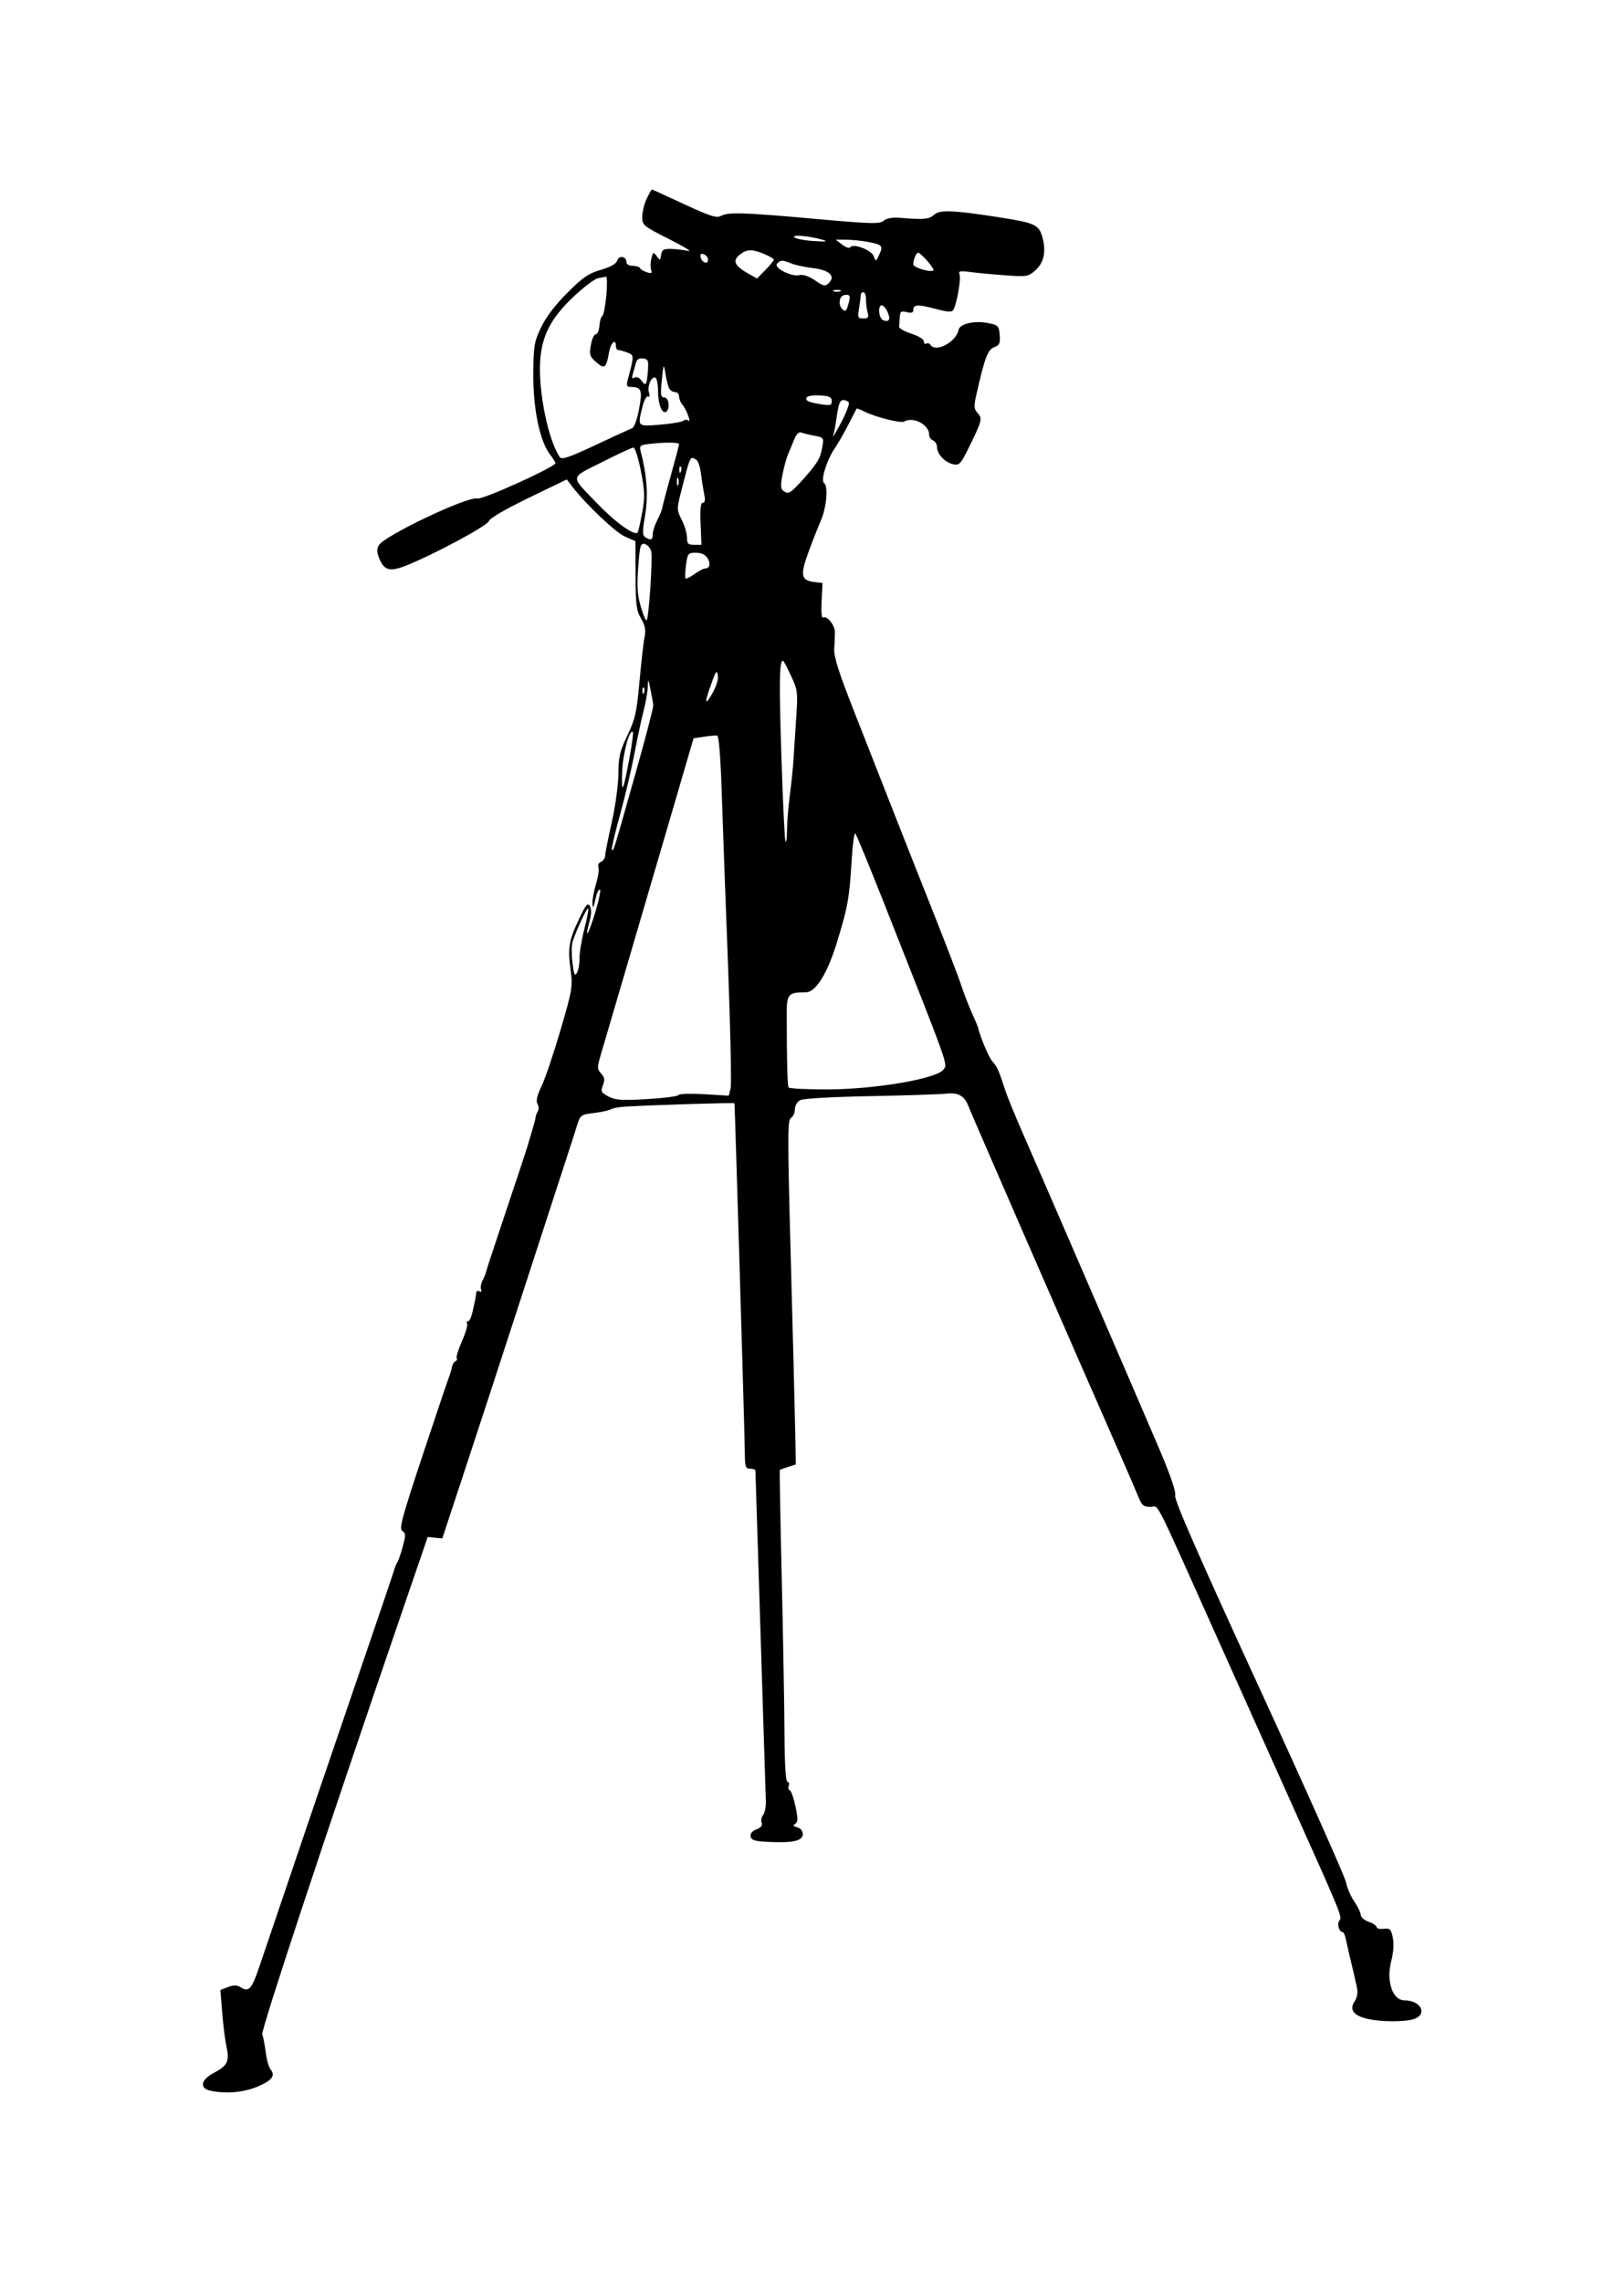 <?xml version="1.0" standalone="no"?>
   <!DOCTYPE svg PUBLIC "-//W3C//DTD SVG 1.1//EN" 
   "http://www.w3.org/Graphics/SVG/1.1/DTD/svg11.dtd"><svg id="svg" version="1.1" width="1851" height="2601" xmlns="http://www.w3.org/2000/svg"><path d="M737.056 226.602 C 734.275 232.433,732.000 241.672,732.000 247.132 C 732.000 256.715,733.073 257.603,762.750 272.594 C 779.663 281.137,789.450 287.196,784.500 286.058 C 779.550 284.920,770.775 283.879,765.000 283.745 C 756.199 283.540,754.340 284.632,753.509 290.494 C 752.573 297.104,752.298 297.186,748.504 291.998 C 744.747 286.860,744.356 287.036,742.421 294.747 C 741.284 299.279,741.165 305.103,742.158 307.689 C 743.588 311.417,742.567 311.958,737.231 310.300 C 733.529 309.149,730.050 307.035,729.500 305.603 C 728.950 304.172,725.238 303.000,721.250 303.000 C 717.053 303.000,714.000 301.240,714.000 298.821 C 714.000 292.093,705.528 290.610,703.505 296.983 C 702.314 300.737,695.961 304.330,684.756 307.587 C 670.641 311.691,664.233 316.106,646.410 334.007 C 632.514 347.965,622.038 361.811,616.530 373.500 C 608.737 390.039,608.035 394.421,607.879 427.500 C 607.695 466.824,615.461 503.512,627.103 518.312 C 630.346 522.435,633.000 526.765,633.000 527.934 C 633.000 532.235,550.190 569.749,544.170 568.175 C 533.222 565.312,437.437 610.841,431.647 621.659 C 429.391 625.875,429.536 630.052,432.160 636.387 C 437.879 650.193,444.285 651.983,462.410 644.838 C 493.372 632.634,555.785 599.145,557.127 594.016 C 557.941 590.900,575.715 580.514,602.229 567.659 L 645.986 546.444 652.123 554.472 C 667.558 574.663,701.500 606.863,712.321 611.582 L 724.266 616.791 724.383 655.645 C 724.484 689.294,725.325 695.907,730.659 705.000 C 735.272 712.864,736.290 718.041,734.713 725.618 C 733.555 731.183,730.946 754.050,728.915 776.434 C 725.666 812.253,724.011 819.661,715.112 838.231 C 706.481 856.240,704.976 862.639,704.836 881.915 C 704.746 894.469,701.370 919.157,697.237 937.500 C 693.148 955.650,689.754 972.753,689.696 975.508 C 689.638 978.262,687.518 981.311,684.984 982.283 C 682.440 983.259,681.134 986.022,682.067 988.453 C 682.996 990.875,681.801 999.301,679.411 1007.178 C 677.021 1015.055,675.157 1024.875,675.269 1029.000 C 675.487 1036.983,676.373 1035.497,679.295 1022.250 C 680.296 1017.713,682.262 1014.000,683.664 1014.000 C 685.066 1014.000,682.777 1025.461,678.577 1039.470 C 670.932 1064.966,665.669 1073.510,671.929 1050.262 C 674.115 1042.146,674.258 1036.141,672.346 1032.725 C 669.940 1028.426,667.852 1030.886,660.220 1047.016 C 648.373 1072.050,646.978 1080.240,650.314 1105.142 C 652.925 1124.628,652.389 1127.850,638.831 1174.175 C 631.009 1200.901,621.294 1229.640,617.242 1238.039 C 612.132 1248.631,610.710 1254.801,612.600 1258.178 C 614.099 1260.856,614.275 1264.724,612.992 1266.774 C 611.708 1268.823,610.567 1271.850,610.456 1273.500 C 610.344 1275.150,608.393 1282.575,606.121 1290.000 C 603.849 1297.425,601.661 1304.850,601.260 1306.500 C 600.859 1308.150,590.117 1340.550,577.390 1378.500 C 564.663 1416.450,554.016 1448.850,553.730 1450.500 C 553.445 1452.150,551.771 1456.200,550.011 1459.500 C 548.251 1462.800,547.478 1467.375,548.295 1469.668 C 549.201 1472.214,548.460 1473.021,546.389 1471.741 C 544.456 1470.546,542.839 1471.655,542.625 1474.323 C 542.419 1476.895,541.977 1480.013,541.642 1481.250 C 541.308 1482.488,539.977 1488.563,538.684 1494.750 C 537.390 1500.938,535.053 1506.000,533.489 1506.000 C 531.925 1506.000,531.424 1507.259,532.375 1508.797 C 533.326 1510.336,530.715 1519.256,526.574 1528.620 C 522.433 1537.984,519.718 1546.735,520.541 1548.066 C 521.364 1549.398,520.718 1550.940,519.105 1551.494 C 517.493 1552.047,515.662 1555.200,515.037 1558.500 C 514.413 1561.800,513.026 1566.525,511.957 1569.000 C 510.888 1571.475,497.411 1611.449,482.008 1657.832 C 458.044 1729.995,454.659 1742.577,458.546 1745.029 C 462.503 1747.525,462.572 1749.804,459.079 1762.697 C 456.874 1770.839,454.123 1778.850,452.968 1780.500 C 451.812 1782.150,450.132 1786.200,449.234 1789.500 C 448.335 1792.800,430.493 1845.450,409.584 1906.500 C 377.255 2000.894,333.956 2128.205,296.074 2240.250 C 286.703 2267.969,283.872 2271.072,273.709 2264.770 C 269.978 2262.456,266.044 2262.479,259.844 2264.850 L 251.188 2268.160 253.281 2294.330 C 254.432 2308.724,256.663 2326.316,258.239 2333.424 C 261.761 2349.315,259.191 2354.562,243.994 2362.514 C 228.719 2370.505,226.899 2380.430,240.220 2383.094 C 258.129 2386.676,277.376 2385.003,293.062 2378.502 C 309.882 2371.530,314.292 2365.877,308.426 2358.808 C 306.403 2356.370,303.881 2347.429,302.823 2338.938 C 301.764 2330.447,299.994 2321.443,298.889 2318.929 C 297.101 2314.864,369.058 2097.314,457.903 1838.173 L 487.500 1751.846 495.803 1752.673 L 504.107 1753.500 530.847 1672.500 C 545.554 1627.950,573.987 1540.875,594.031 1479.000 C 614.076 1417.125,635.576 1350.975,641.809 1332.000 C 648.042 1313.025,655.022 1291.425,657.321 1284.000 C 661.435 1270.711,661.742 1270.470,676.946 1268.615 C 685.442 1267.578,694.079 1265.687,696.139 1264.414 C 698.199 1263.141,705.423 1261.767,712.193 1261.361 C 743.482 1259.487,837.015 1256.588,837.136 1257.490 C 837.648 1261.278,848.820 1637.624,848.900 1653.750 C 848.990 1671.967,849.603 1674.000,855.000 1674.000 C 858.300 1674.000,861.001 1675.013,861.002 1676.250 C 861.005 1678.214,871.867 2022.505,872.889 2053.027 C 873.102 2059.366,871.713 2066.436,869.802 2068.738 C 867.892 2071.040,867.129 2075.009,868.107 2077.558 C 869.304 2080.677,867.381 2083.144,862.224 2085.105 C 857.282 2086.984,854.918 2089.877,855.562 2093.259 C 856.367 2097.486,860.328 2098.680,876.030 2099.428 C 903.745 2100.748,915.000 2098.194,915.000 2090.583 C 915.000 2086.878,912.517 2083.789,908.746 2082.803 C 904.130 2081.596,903.516 2080.535,906.401 2078.752 C 909.570 2076.794,909.618 2073.042,906.656 2058.919 C 904.646 2049.339,901.728 2041.076,900.170 2040.557 C 898.612 2040.037,898.081 2037.675,898.989 2035.306 C 899.898 2032.938,899.250 2031.000,897.548 2031.000 C 895.544 2031.000,894.341 2011.183,894.133 1974.750 C 893.957 1943.813,892.533 1863.909,890.969 1797.187 C 889.405 1730.466,888.434 1675.638,888.813 1675.348 C 889.191 1675.058,893.451 1673.545,898.280 1671.984 L 907.060 1669.147 906.403 1633.323 C 906.042 1613.621,903.786 1525.324,901.390 1437.110 C 897.527 1294.894,897.541 1276.436,901.517 1274.211 C 903.983 1272.831,906.000 1268.441,906.000 1264.456 C 906.000 1260.278,908.543 1255.850,912.010 1253.995 C 915.594 1252.077,947.985 1250.211,992.260 1249.373 C 1033.092 1248.600,1071.900 1247.324,1078.500 1246.537 C 1091.910 1244.940,1099.220 1248.942,1103.533 1260.244 C 1106.967 1269.244,1226.971 1544.782,1276.939 1658.397 C 1285.864 1678.691,1295.170 1700.303,1297.620 1706.424 C 1301.407 1715.890,1303.449 1717.550,1311.278 1717.527 C 1321.594 1717.497,1312.418 1699.429,1389.725 1872.000 C 1407.095 1910.775,1442.496 1989.713,1468.393 2047.418 C 1529.721 2184.074,1530.032 2184.826,1526.685 2188.870 C 1523.702 2192.474,1526.093 2202.000,1529.980 2202.000 C 1531.267 2202.000,1533.064 2205.713,1533.975 2210.250 C 1534.886 2214.788,1536.948 2223.900,1538.559 2230.500 C 1541.758 2243.611,1543.924 2253.004,1546.715 2265.872 C 1547.848 2271.099,1546.801 2276.883,1543.927 2281.270 C 1537.754 2290.691,1542.727 2297.418,1558.580 2301.093 C 1574.330 2304.745,1602.677 2304.735,1612.305 2301.074 C 1627.403 2295.334,1619.035 2280.000,1600.803 2280.000 C 1587.134 2280.000,1579.775 2258.110,1585.729 2235.159 C 1588.286 2225.301,1588.944 2215.393,1587.501 2208.487 C 1585.468 2198.756,1584.279 2197.610,1577.103 2198.465 C 1572.646 2198.995,1569.000 2198.115,1569.000 2196.508 C 1569.000 2194.902,1564.950 2192.175,1560.000 2190.450 C 1555.050 2188.724,1551.000 2185.277,1551.000 2182.789 C 1551.000 2180.302,1547.661 2173.346,1543.579 2167.331 C 1539.498 2161.317,1535.258 2151.470,1534.158 2145.448 C 1533.057 2139.427,1488.420 2039.325,1434.965 1923.000 C 1365.457 1771.743,1338.252 1709.566,1339.453 1704.711 C 1340.572 1700.193,1333.968 1681.125,1319.711 1647.711 C 1294.642 1588.953,1188.632 1343.767,1165.699 1291.500 C 1157.011 1271.700,1148.161 1250.100,1146.033 1243.500 C 1138.512 1220.179,1136.478 1215.571,1131.206 1209.912 C 1127.092 1205.496,1117.516 1182.784,1114.378 1170.000 C 1114.176 1169.175,1111.064 1161.931,1107.463 1153.903 C 1103.862 1145.874,1098.417 1131.699,1095.364 1122.403 C 1092.310 1113.106,1076.931 1073.100,1061.188 1033.500 C 1045.445 993.900,1024.378 940.575,1014.372 915.000 C 1004.366 889.425,985.817 842.175,973.153 810.000 C 955.822 765.968,950.311 748.532,950.868 739.500 C 951.275 732.900,951.609 724.384,951.610 720.575 C 951.613 712.584,942.582 701.286,938.304 703.930 C 936.516 705.035,935.809 697.843,936.455 685.109 L 937.500 664.500 928.642 663.492 C 913.115 661.725,911.771 655.762,921.142 630.220 C 925.727 617.724,932.295 600.976,935.739 593.001 C 942.111 578.245,944.185 553.705,939.315 550.694 C 935.086 548.081,942.067 524.815,951.075 511.500 C 955.540 504.900,962.912 492.075,967.457 483.000 C 972.003 473.925,976.015 466.157,976.374 465.737 C 976.733 465.317,981.002 466.957,985.862 469.382 C 998.046 475.460,1026.862 482.670,1030.447 480.537 C 1040.643 474.473,1059.000 483.901,1059.000 495.202 C 1059.000 498.038,1061.025 501.135,1063.500 502.085 C 1065.975 503.035,1068.000 506.405,1068.000 509.573 C 1068.000 517.482,1076.904 527.007,1086.272 529.121 C 1093.450 530.740,1094.862 529.215,1104.719 509.187 C 1119.301 479.559,1119.933 477.003,1114.238 470.711 C 1109.973 465.997,1109.803 463.214,1112.935 449.395 C 1122.440 407.467,1125.801 398.547,1133.147 395.754 C 1139.264 393.428,1140.221 391.308,1139.431 381.834 C 1138.556 371.326,1137.749 370.510,1125.949 368.191 C 1110.495 365.155,1093.859 369.063,1092.514 376.044 C 1089.840 389.931,1066.284 402.359,1060.470 392.951 C 1059.433 391.274,1057.329 390.679,1055.793 391.628 C 1054.257 392.577,1053.000 391.446,1053.000 389.114 C 1053.000 386.694,1046.883 382.922,1038.750 380.326 C 1030.913 377.825,1024.635 374.253,1024.800 372.389 C 1024.965 370.525,1025.303 365.599,1025.550 361.443 C 1025.937 354.946,1027.053 354.150,1033.500 355.768 C 1039.172 357.192,1041.000 356.474,1041.000 352.825 C 1041.000 346.891,1046.749 346.807,1067.887 352.432 C 1080.623 355.821,1084.783 355.981,1086.557 353.146 C 1090.448 346.934,1095.600 317.890,1093.693 312.920 C 1092.147 308.893,1093.966 308.480,1106.192 310.084 C 1114.061 311.117,1131.975 312.798,1146.000 313.821 C 1169.914 315.564,1172.009 315.236,1179.683 308.552 C 1189.689 299.836,1192.595 287.063,1188.245 270.908 C 1184.288 256.213,1179.827 254.083,1140.000 247.869 C 1086.153 239.467,1071.240 238.853,1064.707 244.765 C 1058.949 249.976,1053.333 250.488,1026.000 248.288 C 1017.156 247.576,1010.674 248.720,1007.206 251.605 C 1002.540 255.487,993.306 255.234,929.206 249.466 C 848.533 242.207,830.210 241.606,822.083 245.955 C 816.255 249.075,809.886 246.846,765.636 226.201 C 753.610 220.590,743.398 216.000,742.941 216.000 C 742.485 216.000,739.836 220.771,737.056 226.602 M937.500 273.284 C 944.304 275.303,941.839 275.656,927.403 274.731 C 916.900 274.057,906.949 272.149,905.290 270.490 C 901.869 267.069,922.625 268.870,937.500 273.284 M989.369 275.750 C 1005.700 278.907,1006.812 280.169,1002.144 290.237 C 998.380 298.355,998.269 298.385,995.822 291.937 C 993.144 284.879,972.117 276.957,969.084 281.863 C 968.160 283.360,964.050 282.008,959.951 278.859 L 952.500 273.133 964.500 273.197 C 971.100 273.233,982.291 274.381,989.369 275.750 M871.134 289.540 C 877.110 292.037,882.000 294.931,882.000 295.971 C 882.000 297.011,877.681 302.279,872.403 307.677 L 862.806 317.492 851.455 310.996 C 837.115 302.790,834.807 297.031,843.149 290.276 C 851.129 283.814,857.057 283.659,871.134 289.540 M807.000 296.071 C 807.000 301.976,799.764 299.362,798.532 293.012 C 797.857 289.532,798.992 288.569,802.282 289.831 C 804.877 290.827,807.000 293.635,807.000 296.071 M1056.921 297.410 C 1061.463 302.586,1064.602 307.398,1063.896 308.104 C 1061.067 310.933,1041.000 305.068,1041.000 301.411 C 1041.000 295.804,1044.289 288.000,1046.653 288.000 C 1047.759 288.000,1052.380 292.235,1056.921 297.410 M902.055 300.351 C 906.700 302.194,917.783 304.557,926.684 305.601 C 945.260 307.781,952.613 314.673,944.751 322.534 C 940.555 326.730,939.016 326.443,928.893 319.573 C 921.757 314.730,915.287 312.554,911.091 313.584 C 901.959 315.827,881.183 305.017,885.783 300.417 C 890.022 296.178,891.523 296.172,902.055 300.351 M691.067 336.750 C 689.981 348.713,687.911 359.277,686.466 360.226 C 685.022 361.176,683.539 366.236,683.170 371.470 C 682.802 376.705,680.931 380.991,679.014 380.994 C 677.096 380.997,674.587 386.568,673.437 393.374 C 671.559 404.488,672.202 406.482,679.751 412.969 C 689.221 421.107,690.933 419.723,694.251 401.250 C 696.203 390.381,702.000 385.332,702.000 394.500 C 702.000 396.975,703.262 399.000,704.805 399.000 C 706.347 399.000,710.948 400.269,715.029 401.821 C 722.889 404.809,722.893 405.067,715.541 432.750 C 713.730 439.569,714.316 441.008,718.925 441.046 C 731.209 441.147,732.488 444.581,728.361 466.376 C 725.951 479.099,722.809 487.362,720.000 488.358 C 717.525 489.237,698.717 497.860,678.205 507.522 C 649.747 520.926,640.276 524.190,638.237 521.295 C 624.895 502.349,613.248 445.225,615.710 410.815 C 617.766 382.073,628.121 362.329,653.888 338.022 C 665.289 327.267,677.741 317.871,681.558 317.142 C 685.376 316.413,689.522 315.633,690.771 315.409 C 692.020 315.184,692.153 324.788,691.067 336.750 M957.750 331.987 C 955.688 332.819,952.313 332.819,950.250 331.987 C 948.188 331.155,949.875 330.474,954.000 330.474 C 958.125 330.474,959.813 331.155,957.750 331.987 M987.041 341.250 C 987.063 345.788,987.896 352.538,988.891 356.250 C 990.374 361.784,989.485 363.000,983.957 363.000 C 977.836 363.000,977.386 361.965,979.074 351.750 C 980.097 345.563,980.949 338.813,980.967 336.750 C 980.985 334.688,982.350 333.000,984.000 333.000 C 985.650 333.000,987.018 336.713,987.041 341.250 M967.581 344.244 C 966.443 348.778,965.037 352.963,964.456 353.544 C 962.093 355.907,957.000 350.292,957.000 345.323 C 957.000 338.871,959.564 336.000,965.325 336.000 C 968.545 336.000,969.122 338.107,967.581 344.244 M1011.552 355.513 C 1015.405 363.971,1013.512 367.606,1006.629 364.965 C 1001.536 363.010,1000.152 348.000,1005.064 348.000 C 1006.750 348.000,1009.669 351.381,1011.552 355.513 M738.446 423.000 C 737.176 439.262,736.144 440.712,730.924 433.573 C 728.492 430.246,725.422 429.003,723.134 430.417 C 720.322 432.155,719.884 430.930,721.417 425.626 C 722.549 421.707,724.160 416.059,724.996 413.075 C 725.984 409.548,728.787 407.974,733.008 408.575 C 738.754 409.394,739.379 411.052,738.446 423.000 M763.032 443.250 C 764.309 445.313,767.299 447.000,769.677 447.000 C 772.055 447.000,774.000 449.256,774.000 452.014 C 774.000 454.771,775.865 459.159,778.145 461.764 C 782.566 466.815,788.354 483.025,784.399 479.276 C 783.108 478.053,780.578 478.205,778.776 479.615 C 776.974 481.025,765.038 483.021,752.250 484.051 C 726.073 486.159,726.496 486.599,732.347 463.366 C 734.205 455.985,737.016 450.892,738.668 451.913 C 740.485 453.036,740.869 451.313,739.655 447.489 C 737.381 440.325,742.872 427.949,747.151 430.593 C 748.718 431.562,750.000 438.438,750.000 445.874 C 750.000 460.490,754.568 472.239,759.151 469.407 C 764.057 466.375,762.481 453.000,757.217 453.000 C 753.202 453.000,752.701 450.231,754.093 435.750 C 756.232 413.519,756.381 413.254,758.731 427.500 C 759.819 434.100,761.755 441.188,763.032 443.250 M947.985 457.133 C 947.998 462.062,946.440 462.517,935.536 460.774 C 920.888 458.431,917.268 456.611,919.637 452.778 C 920.592 451.234,927.357 450.315,934.671 450.735 C 945.404 451.352,947.973 452.587,947.985 457.133 M967.425 458.879 C 968.404 460.463,964.362 470.925,958.443 482.129 C 952.525 493.333,948.543 499.800,949.596 496.500 C 950.649 493.200,952.158 485.775,952.950 480.000 C 955.672 460.137,957.125 456.000,961.380 456.000 C 963.726 456.000,966.447 457.296,967.425 458.879 M928.358 496.671 C 938.864 498.642,939.093 498.975,937.234 509.597 C 934.899 522.942,931.713 528.165,913.712 548.155 C 901.793 561.391,898.792 563.297,894.293 560.487 C 889.685 557.609,889.342 555.106,891.732 541.832 C 893.250 533.399,896.217 522.450,898.325 517.500 C 900.432 512.550,903.728 504.655,905.648 499.956 C 907.852 494.563,910.695 492.008,913.357 493.030 C 915.676 493.920,922.427 495.559,928.358 496.671 M773.982 506.250 C 773.973 507.488,769.801 523.350,764.713 541.500 C 759.624 559.650,755.153 576.525,754.777 579.000 C 754.401 581.475,751.823 587.820,749.047 593.101 C 746.271 598.382,744.000 605.469,744.000 608.851 C 744.000 615.474,741.814 616.375,735.486 612.364 C 732.154 610.252,732.126 605.921,735.321 586.909 C 739.007 564.971,737.327 541.365,730.129 513.962 C 728.654 508.350,729.833 507.250,738.456 506.192 C 756.802 503.942,774.000 503.970,773.982 506.250 M730.484 536.915 C 734.997 560.152,735.198 566.610,731.958 584.165 C 729.893 595.349,727.635 605.502,726.939 606.728 C 724.185 611.575,702.415 596.328,682.317 575.477 C 649.042 540.954,648.678 545.752,686.006 526.803 C 703.878 517.732,720.020 510.240,721.878 510.155 C 723.777 510.068,727.545 521.784,730.484 536.915 M793.905 524.296 C 795.777 525.508,798.053 532.575,798.961 540.000 C 799.869 547.425,801.528 557.888,802.647 563.250 C 804.040 569.926,803.556 573.000,801.112 573.000 C 798.569 573.000,797.824 579.903,798.522 597.007 L 799.500 621.014 791.250 621.007 C 784.224 621.001,783.000 619.759,783.000 612.634 C 783.000 608.033,780.325 599.021,777.055 592.607 C 771.413 581.542,771.346 580.013,775.736 562.723 C 787.156 517.749,786.368 519.417,793.905 524.296 M776.049 537.563 C 775.092 539.956,774.381 539.245,774.237 535.750 C 774.107 532.588,774.816 530.816,775.813 531.813 C 776.809 532.809,776.916 535.397,776.049 537.563 M772.987 552.750 C 772.155 554.813,771.474 553.125,771.474 549.000 C 771.474 544.875,772.155 543.188,772.987 545.250 C 773.819 547.313,773.819 550.688,772.987 552.750 M742.191 628.336 C 744.092 635.912,739.572 704.428,737.001 706.999 C 736.096 707.904,733.103 700.898,730.350 691.429 C 726.421 677.912,725.793 668.249,727.427 646.454 C 729.294 621.548,730.072 618.842,735.000 620.131 C 738.020 620.921,741.256 624.613,742.191 628.336 M806.380 636.122 C 810.324 642.438,808.993 648.000,803.536 648.000 C 801.826 648.000,796.428 650.847,791.540 654.327 C 786.653 657.807,782.053 660.053,781.317 659.317 C 780.582 658.582,780.843 651.685,781.898 643.990 C 783.715 630.732,784.306 630.000,793.186 630.000 C 799.370 630.000,803.857 632.082,806.380 636.122 M901.582 770.250 C 909.319 786.886,909.524 788.674,907.346 820.500 C 906.104 838.650,904.747 859.575,904.330 867.000 C 903.913 874.425,902.094 891.940,900.286 905.921 C 898.479 919.903,897.000 938.016,897.000 946.171 C 897.000 954.327,896.251 960.251,895.337 959.337 C 894.422 958.422,892.300 914.799,890.621 862.398 C 887.900 777.436,888.283 753.000,892.337 753.000 C 893.010 753.000,897.170 760.763,901.582 770.250 M812.672 788.942 C 804.192 804.030,802.599 802.793,808.518 785.718 C 816.034 764.036,816.906 762.646,818.233 770.226 C 818.881 773.925,816.378 782.348,812.672 788.942 M744.605 804.000 C 744.819 806.475,735.261 842.925,723.365 885.000 C 698.560 972.739,699.313 970.313,697.448 968.448 C 696.672 967.672,700.694 950.267,706.386 929.769 C 712.077 909.271,719.558 877.650,723.010 859.500 C 726.462 841.350,731.247 818.986,733.643 809.803 C 736.039 800.620,738.148 788.470,738.329 782.803 C 738.642 772.993,738.791 773.146,741.438 786.000 C 742.967 793.425,744.392 801.525,744.605 804.000 M734.049 789.563 C 733.092 791.956,732.381 791.245,732.237 787.750 C 732.107 784.588,732.816 782.816,733.813 783.813 C 734.809 784.809,734.916 787.397,734.049 789.563 M718.230 859.531 C 710.506 902.266,708.152 907.647,709.054 880.500 C 709.755 859.411,717.449 830.449,721.321 834.321 C 722.004 835.004,720.613 846.348,718.230 859.531 M822.497 900.244 C 823.596 933.935,826.822 1022.421,829.665 1096.880 C 832.509 1171.339,833.899 1235.995,832.753 1240.561 L 830.669 1248.862 802.501 1247.181 C 787.009 1246.257,773.921 1246.670,773.417 1248.098 C 772.912 1249.527,756.921 1251.621,737.880 1252.751 C 708.822 1254.475,701.726 1254.012,693.716 1249.870 C 685.096 1245.413,684.463 1244.173,687.172 1237.048 C 689.521 1230.869,689.084 1227.961,685.156 1223.620 C 680.552 1218.533,680.519 1216.786,684.748 1202.289 C 687.282 1193.605,702.449 1141.950,718.453 1087.500 C 734.457 1033.050,757.214 955.425,769.025 915.000 L 790.500 841.500 802.500 839.698 C 809.100 838.707,815.850 838.142,817.500 838.442 C 819.306 838.770,821.295 863.367,822.497 900.244 M1008.014 1030.500 C 1082.722 1219.524,1080.136 1212.292,1075.420 1219.025 C 1068.123 1229.443,997.872 1241.551,943.743 1241.719 C 919.830 1241.794,899.603 1240.785,898.796 1239.478 C 897.438 1237.282,896.727 1208.893,896.707 1156.139 C 896.699 1132.891,898.213 1131.145,918.467 1131.041 C 929.776 1130.983,942.951 1109.838,953.913 1074.151 C 966.178 1034.227,968.139 1023.463,970.530 982.964 C 971.684 963.419,973.653 948.569,974.907 949.964 C 976.160 951.359,991.058 987.600,1008.014 1030.500 M666.058 1058.774 C 662.939 1070.899,660.457 1085.875,660.542 1092.053 C 660.628 1098.231,659.322 1105.745,657.640 1108.749 C 655.169 1113.165,654.181 1110.996,652.486 1097.430 C 651.333 1088.201,651.385 1077.465,652.601 1073.574 C 656.623 1060.708,669.054 1034.054,670.403 1035.403 C 671.132 1036.132,669.177 1046.649,666.058 1058.774 " stroke="none" fill="black" fill-rule="evenodd"/></svg>